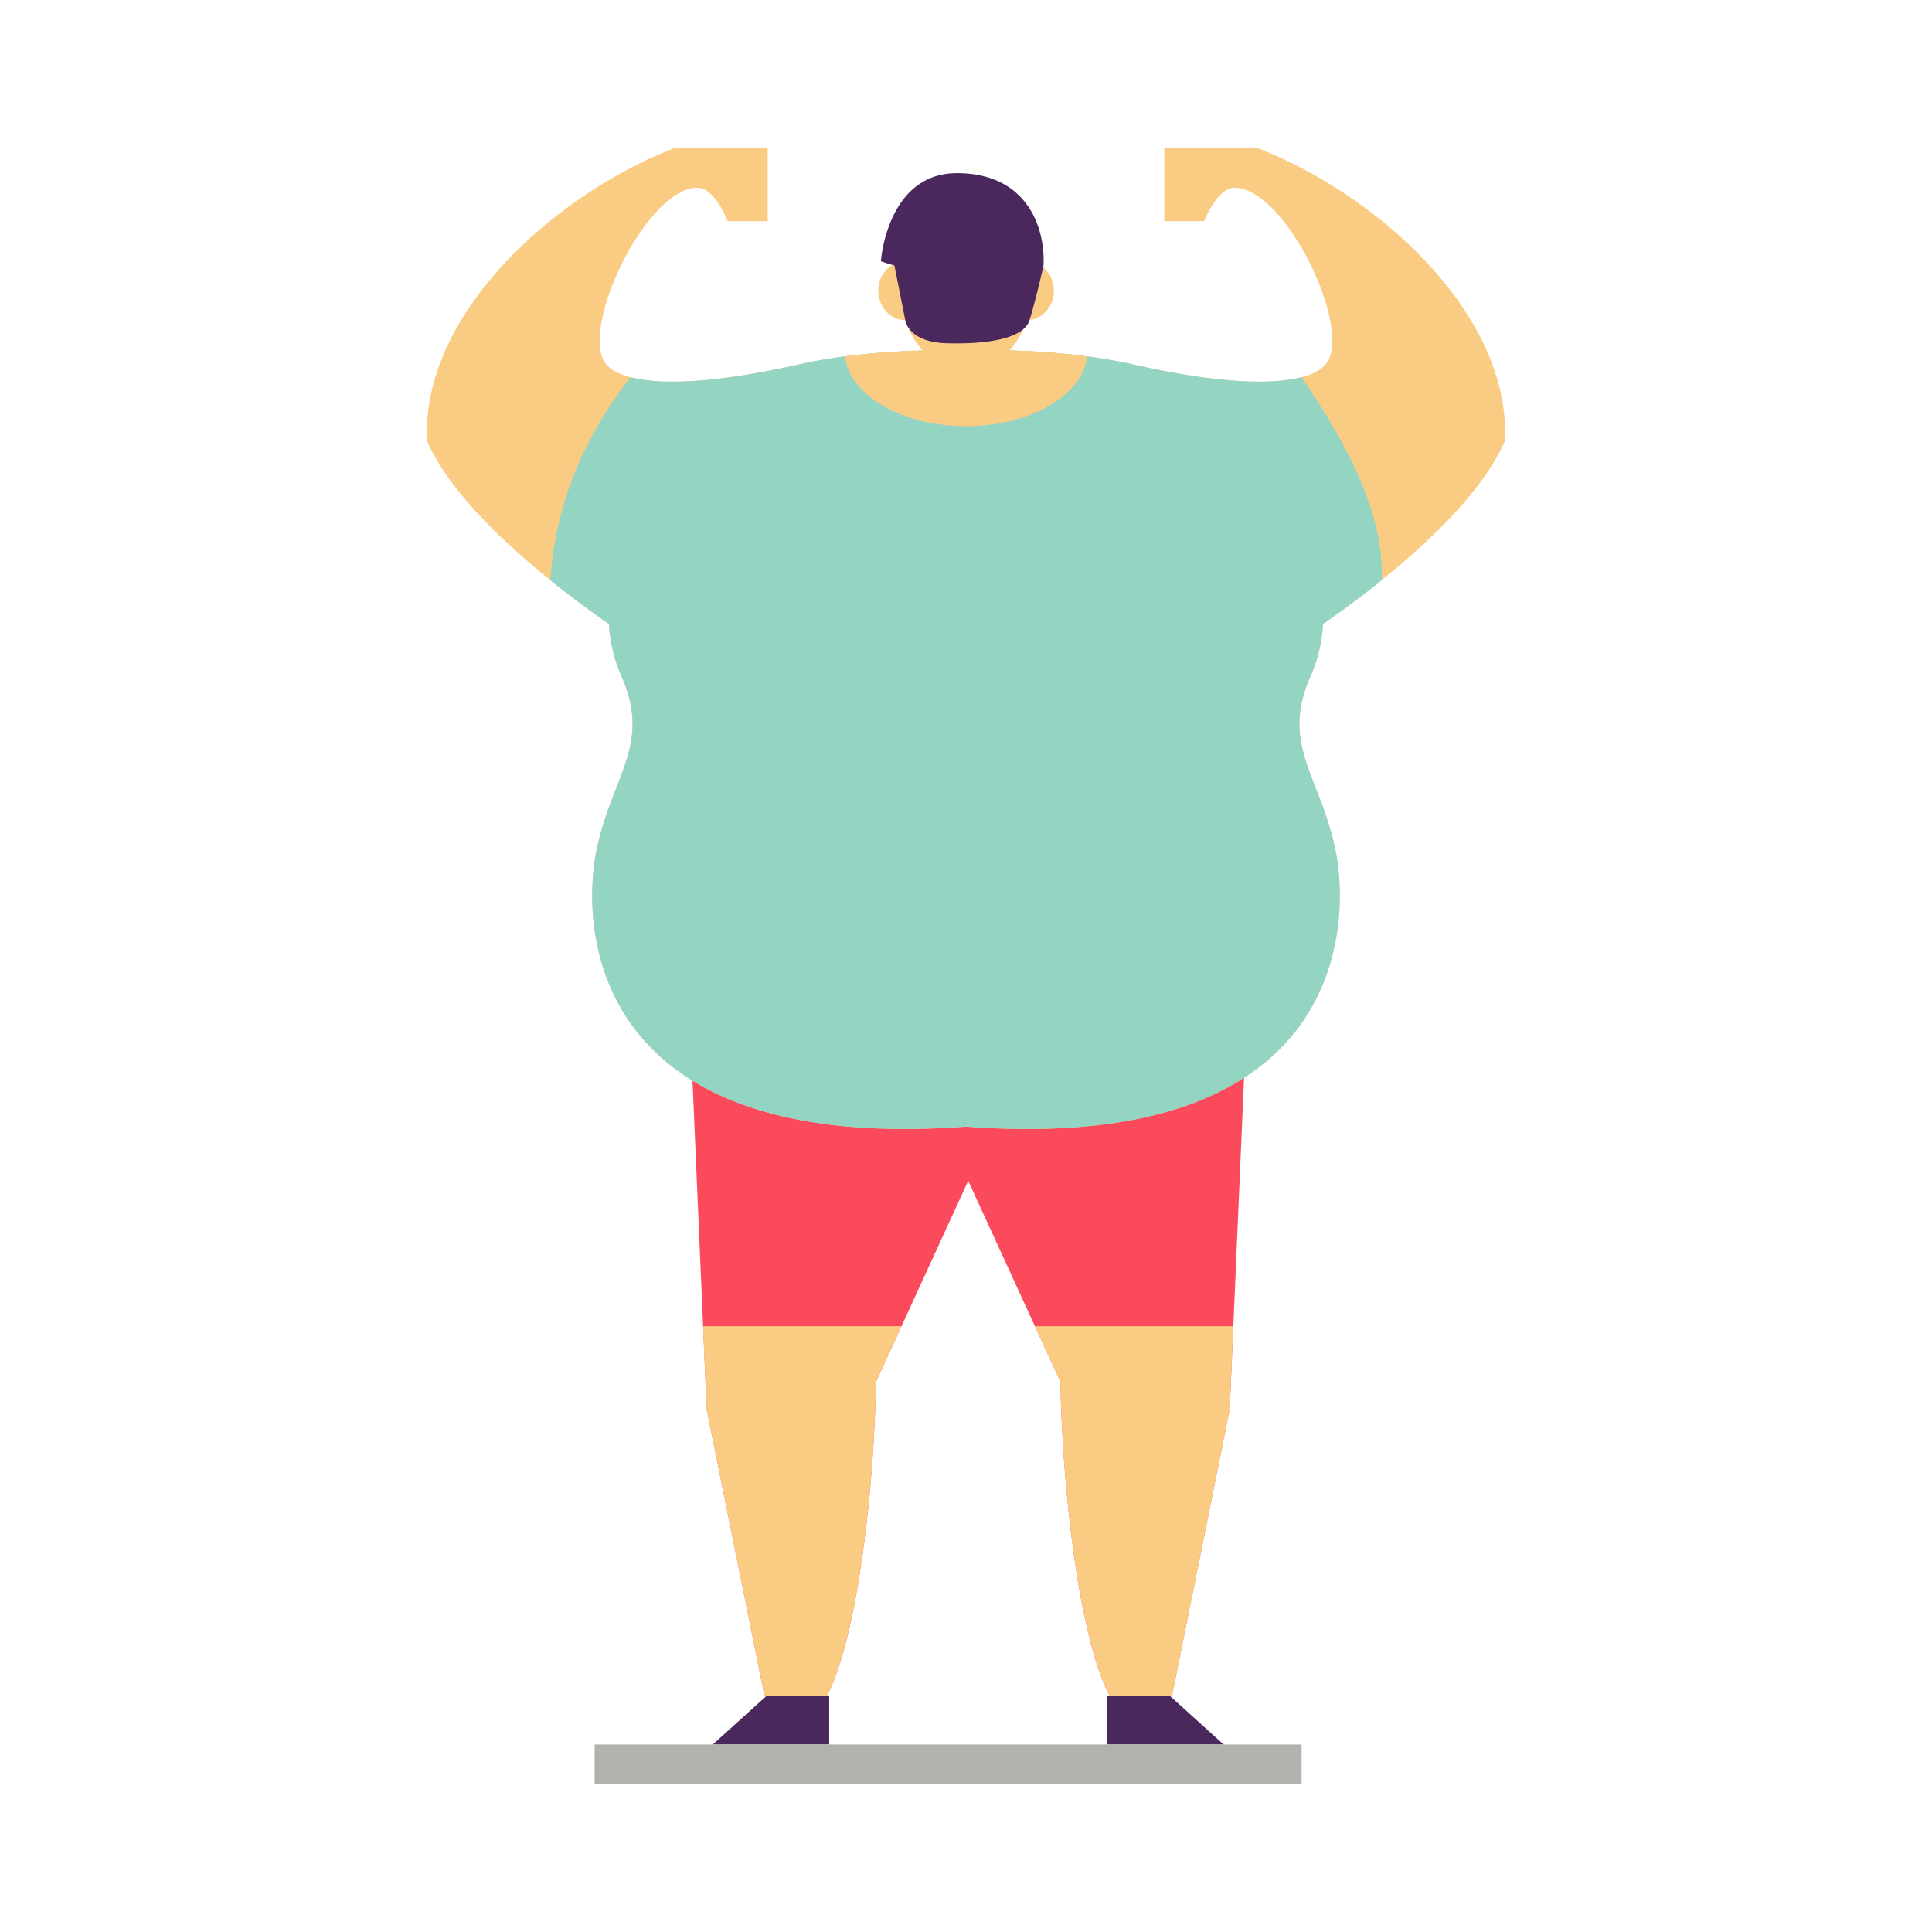 <svg xmlns="http://www.w3.org/2000/svg" viewBox="0 0 1000 1000"><defs><style>.cls-1{isolation:isolate;}.cls-2{fill:#fc4a5d;}.cls-3{fill:#4a285e;}.cls-4,.cls-6{fill:#facc83;}.cls-5{fill:#93d4c3;}.cls-6{mix-blend-mode:multiply;}.cls-7{fill:#b1b1ae;}</style></defs><g class="cls-1"><g id="Layer_1" data-name="Layer 1"><path class="cls-2" d="M645.254,526.97,638.374,686.448l-1.86,43.015-29.906,148.26H574.254c-16.301-31.828-24.452-109.212-25.381-162.547l-13.202-28.729-34.524-75.245-34.524,75.245-13.202,28.729c-.93,53.335-9.08,130.719-25.381,162.547H395.685l-29.906-148.26-1.859-43.015-6.88-159.479,144.107,25.753Z"/><polygon class="cls-3" points="633.354 902.965 573.108 902.965 573.108 877.739 605.462 877.739 633.354 902.965"/><polygon class="cls-3" points="429.186 877.724 429.186 902.95 368.94 902.95 396.832 877.724 429.186 877.724"/><path class="cls-4" d="M778.917,228.28c-11.033,25.536-39.234,52.25-63.779,72.023-.93.775-1.859,1.519-2.758,2.231-10.63,8.429-20.423,15.495-27.582,20.454a76.84,76.84,0,0,1-6.353,26.745c-15.836,35.608,4.525,51.228,12.706,89.904C699.209,477.787,697.163,597.753,500,583.125,302.837,597.753,300.791,477.787,308.849,439.638c8.182-38.676,28.542-54.296,12.706-89.904a76.84,76.84,0,0,1-6.353-26.745c-7.159-4.959-16.952-12.025-27.582-20.454-.899-.713-1.828-1.456-2.758-2.231-24.545-19.772-52.746-46.486-63.779-72.023-3.347-65.267,65.824-127.744,128.302-151.731h47.974v37.933h-20.64s-6.818-17.293-15.619-17.293c-26.28,0-59.967,70.504-48.377,89.811,2.324,3.905,7.035,6.508,13.233,8.151q.186.047.372.093c26.311,6.818,72.457-3.471,82.435-5.547.093,0,.186-.031.248-.031a281.49,281.49,0,0,1,38.986-6.415c4.649-.465,9.173-.806,13.481-1.085C483.513,180.74,500,181.422,500,181.422a410.791,410.791,0,0,1,42.303.961c.744.062,1.519.124,2.293.186a301.008,301.008,0,0,1,46.393,7.097c.062,0,.155.031.248.031,9.979,2.076,56.124,12.365,82.435,5.547q.186-.047.372-.093c6.198-1.643,10.909-4.246,13.233-8.151,11.591-19.307-22.096-89.811-48.377-89.811-8.801,0-15.619,17.293-15.619,17.293H602.642V76.55h47.974C713.093,100.536,782.264,163.014,778.917,228.28Z"/><path class="cls-5" d="M715.14,300.3c-.93.78-1.86,1.52-2.76,2.23-10.63,8.43-20.42,15.5-27.58,20.46a77.009,77.009,0,0,1-6.35,26.74c-15.84,35.61,4.52,51.23,12.7,89.91,8.06,38.15,6.01,158.11-191.15,143.49C302.84,597.75,300.79,477.79,308.85,439.64c8.18-38.68,28.54-54.3,12.7-89.91A77.012,77.012,0,0,1,315.2,322.99C308.04,318.03,298.25,310.96,287.62,302.53c-.9-.71-1.83-1.45-2.76-2.23,2.78-42.02,18.9-75.58,41.47-105.06,26.31,6.82,72.45-3.47,82.43-5.54.1,0,.19-.03.25-.03a259.157,259.157,0,0,1,28.34-5.2C440.95,184,444.51,183.59,448,183.25c4.65-.46,9.17-.81,13.48-1.08,22.03-1.43,38.52-.75,38.52-.75a412.448,412.448,0,0,1,42.3.96c.75.06,1.52.13,2.3.19,5.81.47,11.9,1.09,18.12,1.91a267.713,267.713,0,0,1,28.27,5.19c.06,0,.15.03.25.03,9.98,2.07,56.12,12.36,82.43,5.54C697.96,230.99,716.5,266.33,715.14,300.3Z"/><path class="cls-4" d="M562.72,184.48c-2.39,20.2-29.54,36.12-62.68,36.12-33.15,0-60.31-15.93-62.69-36.13C440.95,184,444.51,183.59,448,183.25c4.65-.46,9.17-.81,13.48-1.08,22.03-1.43,38.52-.75,38.52-.75a412.448,412.448,0,0,1,42.3.96c.75.06,1.52.13,2.3.19C550.41,183.04,556.5,183.66,562.72,184.48Z"/><path class="cls-5" d="M501.829,181.581s-3.409-.155-9.359-.217c4.773.031,7.531.124,7.531.124s5.547-.248,14.535-.155C506.509,181.364,501.829,181.581,501.829,181.581Z"/><path class="cls-4" d="M466.623,686.448l-13.202,28.729c-.93,53.335-9.08,130.719-25.381,162.547H395.685l-29.906-148.26-1.859-43.015Z"/><path class="cls-4" d="M638.374,686.448l-1.86,43.015-29.906,148.26H574.254c-16.301-31.828-24.452-109.212-25.381-162.547l-13.202-28.729Z"/><path class="cls-6" d="M542.338,182.449a55.695,55.695,0,0,1-80.824-.217c22.034-1.425,38.522-.744,38.522-.744A410.759,410.759,0,0,1,542.338,182.449Z"/><path class="cls-4" d="M545.478,150.5c0,8.357-6.251,15.176-14.005,15.276-4.981,15.209-17.181,25.939-31.421,25.939s-26.474-10.73-31.454-25.939c-7.755-.134-14.005-6.919-14.005-15.276a15.572,15.572,0,0,1,6.718-13.003,13.447,13.447,0,0,1,7.287-2.306,42.646,42.646,0,0,1,7.32-13.538c.836.969,16.312,18.05,36.334,18.418a101.969,101.969,0,0,0,26.273-2.741A15.567,15.567,0,0,1,545.478,150.5Z"/><path class="cls-3" d="M455.946,135.188a47.379,47.379,0,0,0,6.973,2.138l5.64,28.356s1.333,11.436,21.415,11.994c20.082.558,39.699-2.046,42.86-11.901,3.161-9.855,7.283-28.264,7.283-28.264,1.023-19.679-8.491-47.881-44.782-47.881S455.946,135.188,455.946,135.188Z"/><rect class="cls-7" x="307.763" y="902.965" width="365.939" height="20.485"/></g></g></svg>